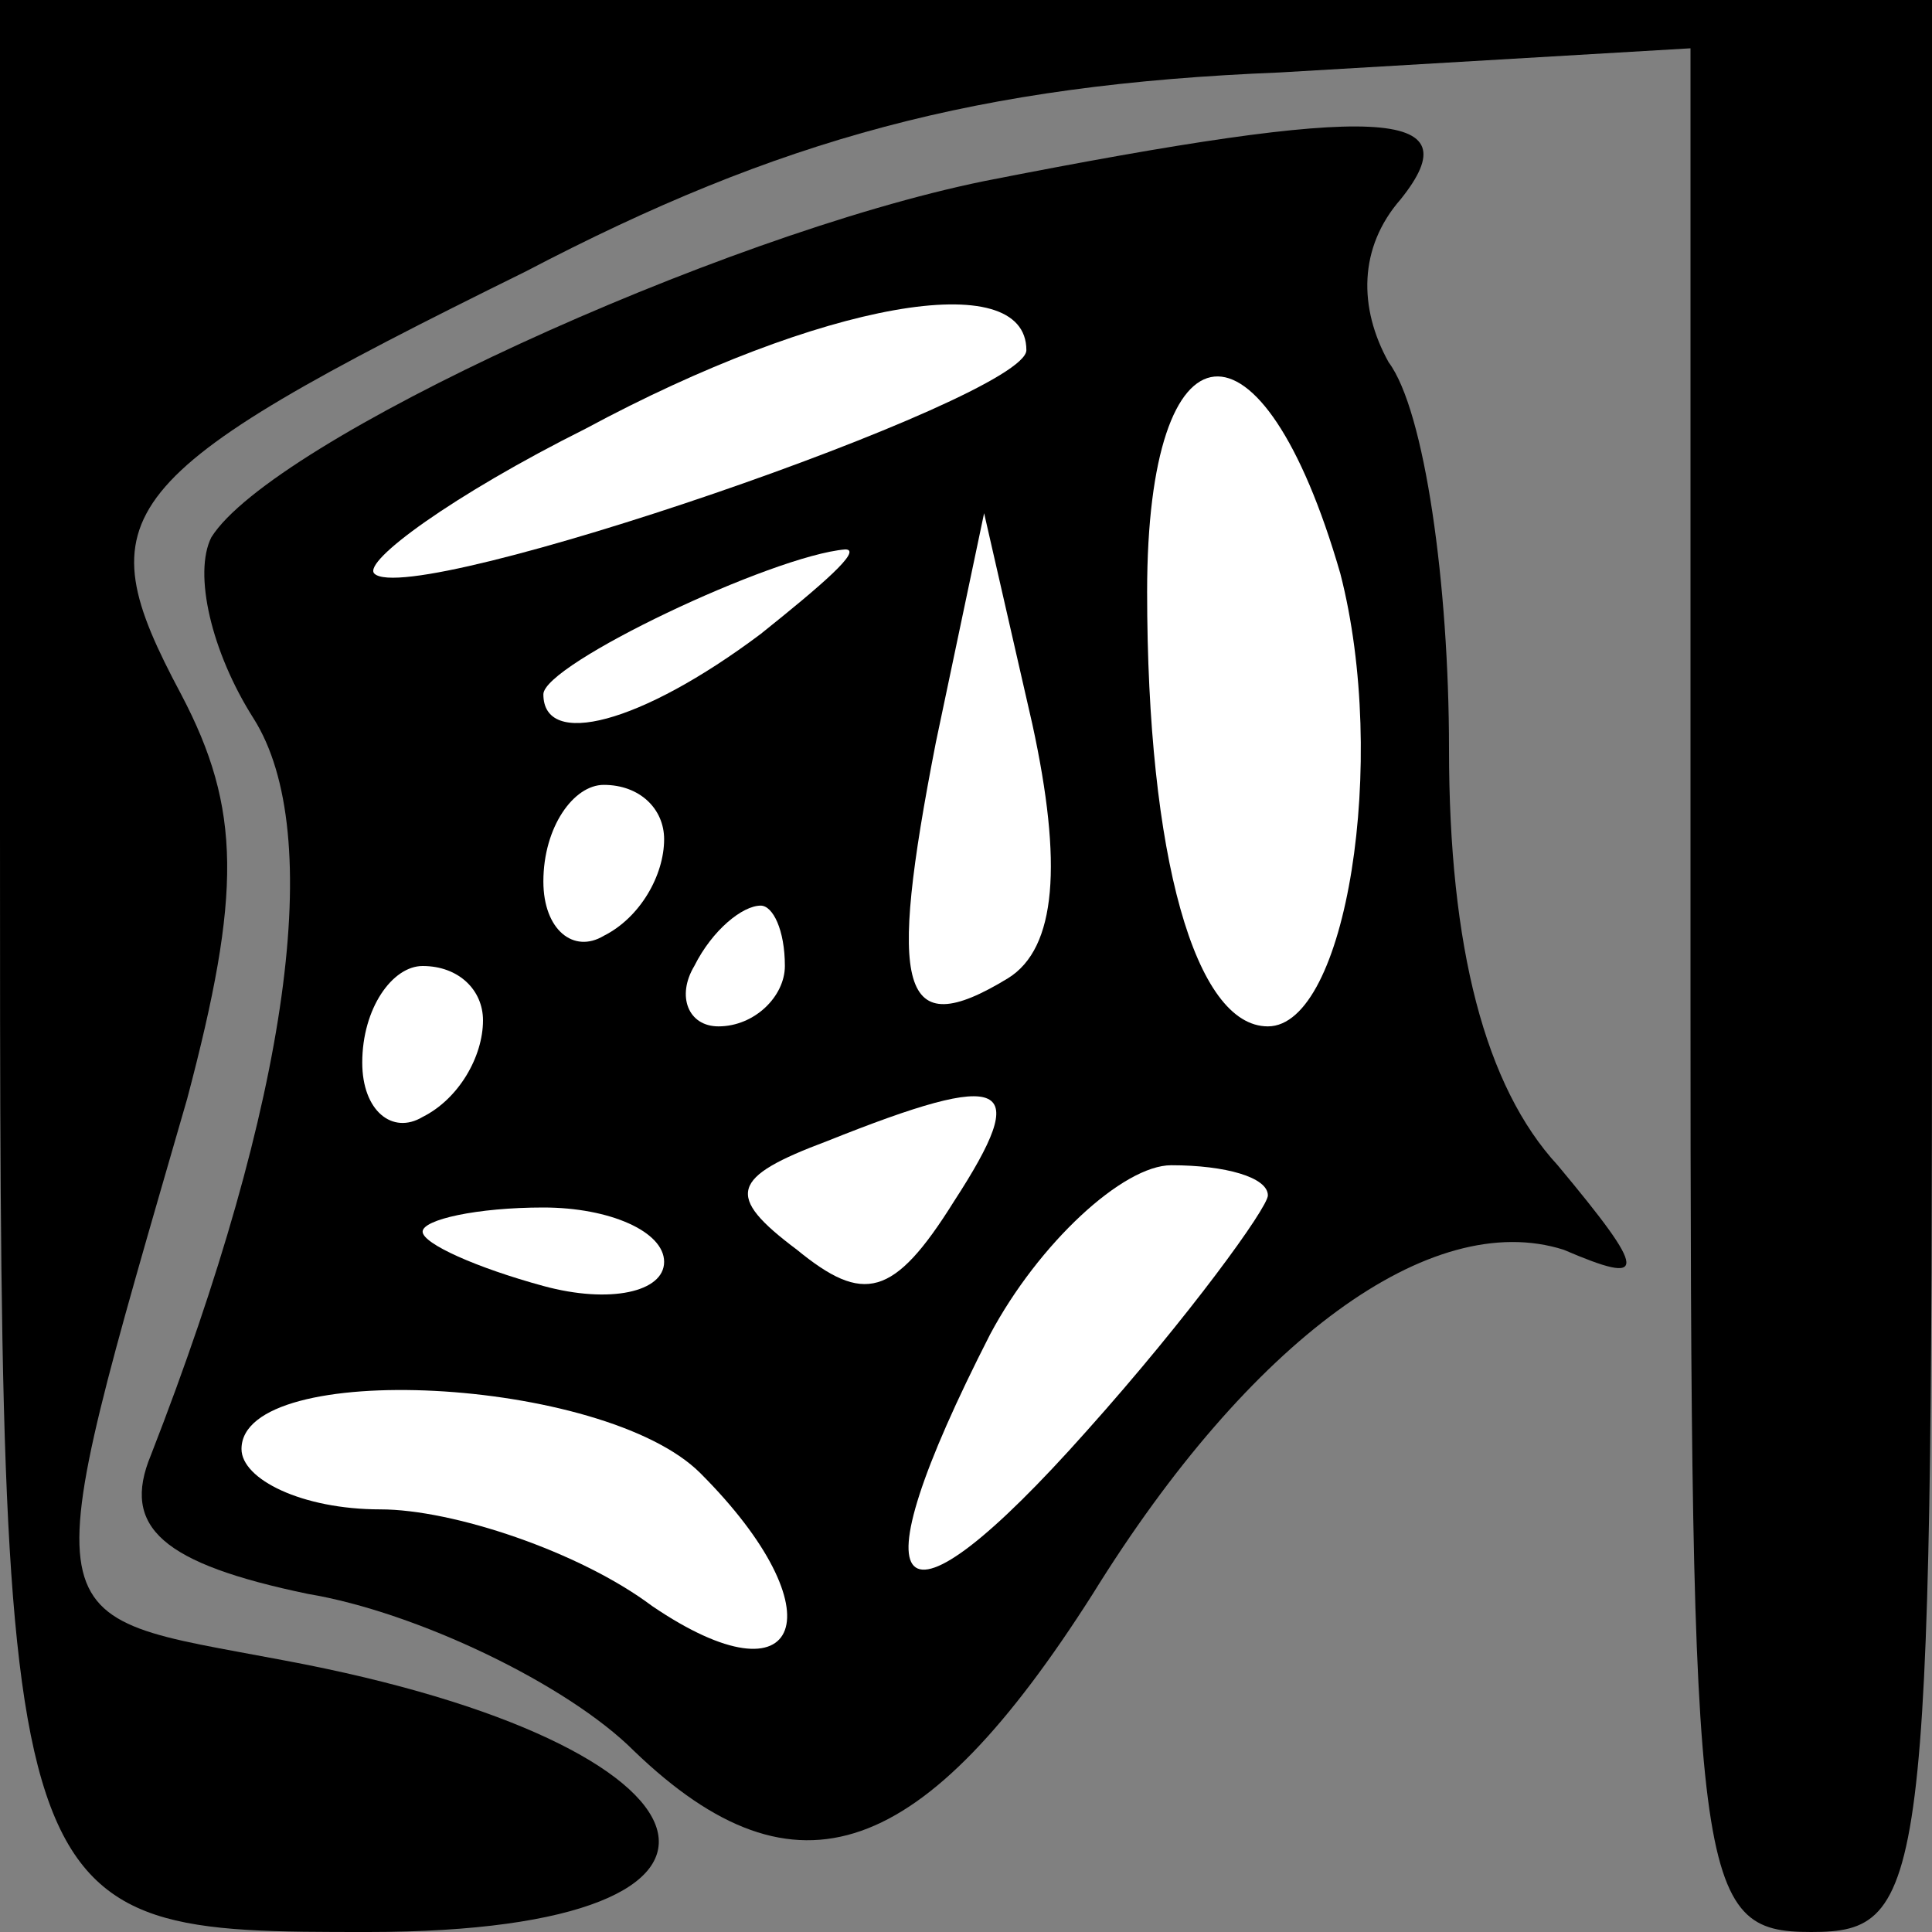 <?xml version="1.0" standalone="no"?>
<!DOCTYPE svg PUBLIC "-//W3C//DTD SVG 20010904//EN"
 "http://www.w3.org/TR/2001/REC-SVG-20010904/DTD/svg10.dtd">
<svg version="1.0" xmlns="http://www.w3.org/2000/svg"
 width="32pt" height="32pt" viewBox="0 0 32 32"
 preserveAspectRatio="xMidYMid meet">
<rect x="0" y="0" width="32" height="32" fill="#808080" stroke="none"/>
<g transform="translate(0,32) scale(0.1,-0.1)"
fill="#000000" stroke="none">
<path fill="#000000" stroke="none" d="M0 183 c0 -183 0 -183 61 -183 71 0 61
31 -14 45 -42 8 -42 3 -16 93 9 34 9 48 -1 67 -16 30 -12 36 57 70 42 22 75
31 125 33 l68 4 0 -156 c0 -149 1 -156 20 -156 19 0 20 7 20 160 l0 160 -160
0 -160 0 0 -137z"/>
<path fill="#000000" stroke="none" d="M163 290 c-44 -9 -118 -43 -128 -59 -3
-6 0 -19 7 -30 12 -19 6 -63 -17 -122 -5 -12 2 -18 26 -23 18 -3 43 -15 54
-26 27 -26 48 -18 76 26 26 42 56 64 78 57 14 -6 14 -4 -1 14 -12 13 -18 36
-18 69 0 27 -4 56 -10 64 -5 9 -5 19 2 27 12 15 -3 16 -69 3z"/>
<path fill="#ffffff" stroke="none" d="M170 262 c0 -8 -102 -43 -108 -37 -2 2
13 13 35 24 39 21 73 27 73 13z"/>
<path fill="#ffffff" stroke="none" d="M222 225 c8 -31 1 -75 -12 -75 -12 0
-20 28 -20 72 0 46 19 48 32 3z"/>
<path fill="#ffffff" stroke="none" d="M126 215 c-20 -15 -36 -19 -36 -10 0 5
38 23 50 24 3 0 -4 -6 -14 -14z"/>
<path fill="#ffffff" stroke="none" d="M167 158 c-18 -11 -20 -2 -12 39 l8 38
8 -35 c5 -23 4 -37 -4 -42z"/>
<path fill="#ffffff" stroke="none" d="M110 181 c0 -6 -4 -13 -10 -16 -5 -3
-10 1 -10 9 0 9 5 16 10 16 6 0 10 -4 10 -9z"/>
<path fill="#ffffff" stroke="none" d="M130 160 c0 -5 -5 -10 -11 -10 -5 0 -7
5 -4 10 3 6 8 10 11 10 2 0 4 -4 4 -10z"/>
<path fill="#ffffff" stroke="none" d="M80 151 c0 -6 -4 -13 -10 -16 -5 -3
-10 1 -10 9 0 9 5 16 10 16 6 0 10 -4 10 -9z"/>
<path fill="#ffffff" stroke="none" d="M158 121 c-10 -16 -15 -17 -26 -8 -12
9 -11 12 5 18 30 12 34 10 21 -10z"/>
<path fill="#ffffff" stroke="none" d="M210 122 c0 -2 -13 -20 -30 -39 -32
-36 -39 -29 -16 16 8 15 22 28 30 28 9 0 16 -2 16 -5z"/>
<path fill="#ffffff" stroke="none" d="M110 111 c0 -5 -9 -7 -20 -4 -11 3 -20
7 -20 9 0 2 9 4 20 4 11 0 20 -4 20 -9z"/>
<path fill="#ffffff" stroke="none" d="M116 76 c23 -23 17 -39 -8 -22 -12 9
-33 16 -45 16 -13 0 -23 5 -23 10 0 15 60 12 76 -4z"/>
</g>
</svg>

